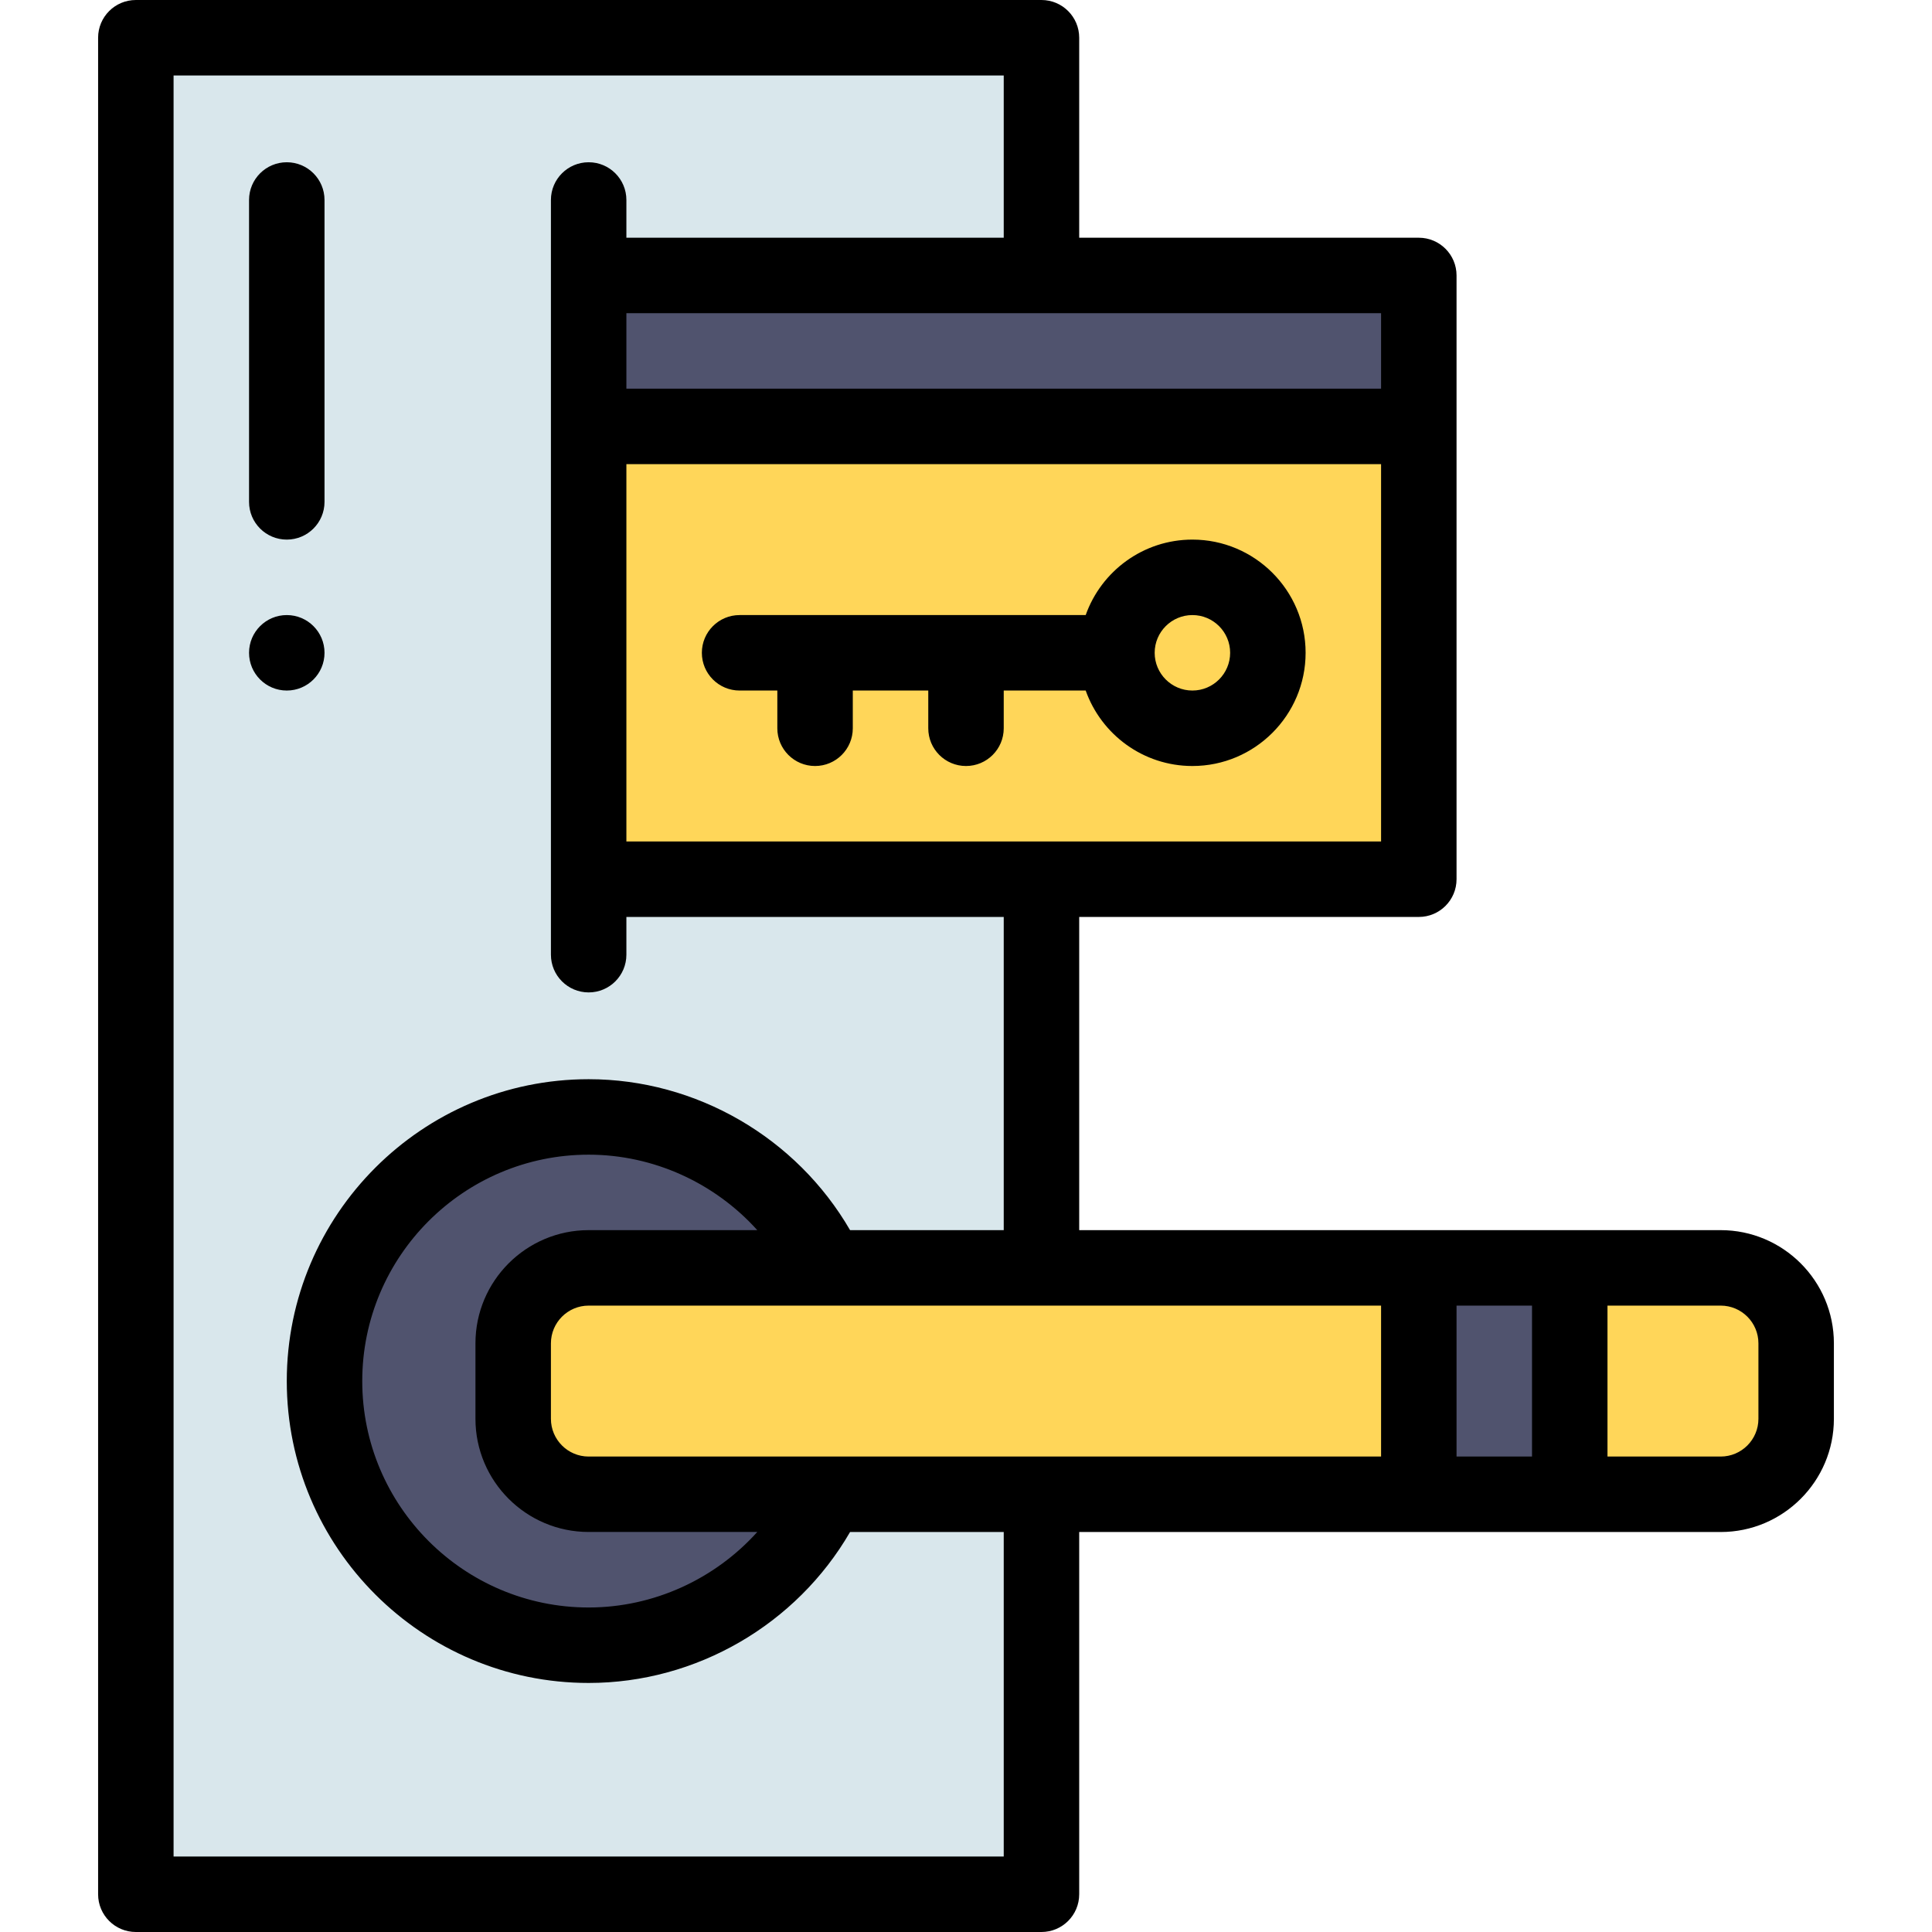 <svg height="512pt" viewBox="-26 0 512 512" width="512pt" xmlns="http://www.w3.org/2000/svg"><path d="m10 10h240v492h-240zm0 0" fill="#d9e7ec"/><path d="m130 296c-38.66 0-70 31.34-70 70s31.34 70 70 70c27.922 0 52.031-16.352 63.262-40v-60c-11.23-23.648-35.34-40-63.262-40zm0 0" fill="#50536e"/><path d="m450 356v20c0 11.051-8.949 20-20 20h-40v-60h40c11.051 0 20 8.949 20 20zm0 0" fill="#ffd659"/><path d="m350 336h40v60h-40zm0 0" fill="#50536e"/><path d="m350 336v60c-39.168 0-164.176 0-220 0-11.051 0-20-8.949-20-20v-20c0-11.051 8.949-20 20-20zm0 0" fill="#ffd659"/><path d="m350 113v120c-6.738 0-213.203 0-220 0v-120zm0 0" fill="#ffd659"/><path d="m350 73v40h-220v-40zm0 0" fill="#50536e"/><path d="m60 173c0 5.523-4.477 10-10 10s-10-4.477-10-10 4.477-10 10-10 10 4.477 10 10zm0 0"/><path d="m460 376v-20c0-16.543-13.457-30-30-30h-170v-83h90c5.523 0 10-4.477 10-10v-160c0-5.523-4.477-10-10-10h-90v-53c0-5.523-4.477-10-10-10h-240c-5.523 0-10 4.477-10 10v492c0 5.523 4.477 10 10 10h240c5.523 0 10-4.477 10-10v-96h170c16.543 0 30-13.457 30-30zm-20-20v20c0 5.516-4.484 10-10 10h-30v-40h30c5.516 0 10 4.484 10 10zm-310 30c-5.516 0-10-4.484-10-10v-20c0-5.516 4.484-10 10-10h210v40zm0 19.988h44.688c-11.234 12.488-27.465 20.012-44.688 20.012-33.086 0-60-26.914-60-60s26.914-60 60-60c17.223 0 33.453 7.516 44.688 20h-44.688c-16.543 0-30 13.457-30 30v20c0 16.543 13.457 29.988 30 29.988zm230-59.988h20v40h-20zm-220-123v-100h200v100zm200-120h-200v-20h200zm-100 389h-220v-472h220v43h-100v-10c0-5.523-4.477-10-10-10s-10 4.477-10 10v200c0 5.523 4.477 10 10 10s10-4.477 10-10v-10h100v83h-40.723c-14.184-24.488-40.711-40-69.277-40-44.113 0-80 35.887-80 80s35.887 80 80 80c28.566 0 55.094-15.512 69.277-40h40.723zm0 0"/><path d="m290 143c-13.035 0-24.152 8.359-28.281 20h-91.719c-5.523 0-10 4.477-10 10s4.477 10 10 10h10v10c0 5.523 4.477 10 10 10s10-4.477 10-10v-10h20v10c0 5.523 4.477 10 10 10s10-4.477 10-10v-10h21.719c4.129 11.641 15.246 20 28.281 20 16.543 0 30-13.457 30-30s-13.457-30-30-30zm0 40c-5.516 0-10-4.484-10-10s4.484-10 10-10 10 4.484 10 10-4.484 10-10 10zm0 0"/><path d="m50 143c5.523 0 10-4.477 10-10v-80c0-5.523-4.477-10-10-10s-10 4.477-10 10v80c0 5.523 4.477 10 10 10zm0 0"/></svg>